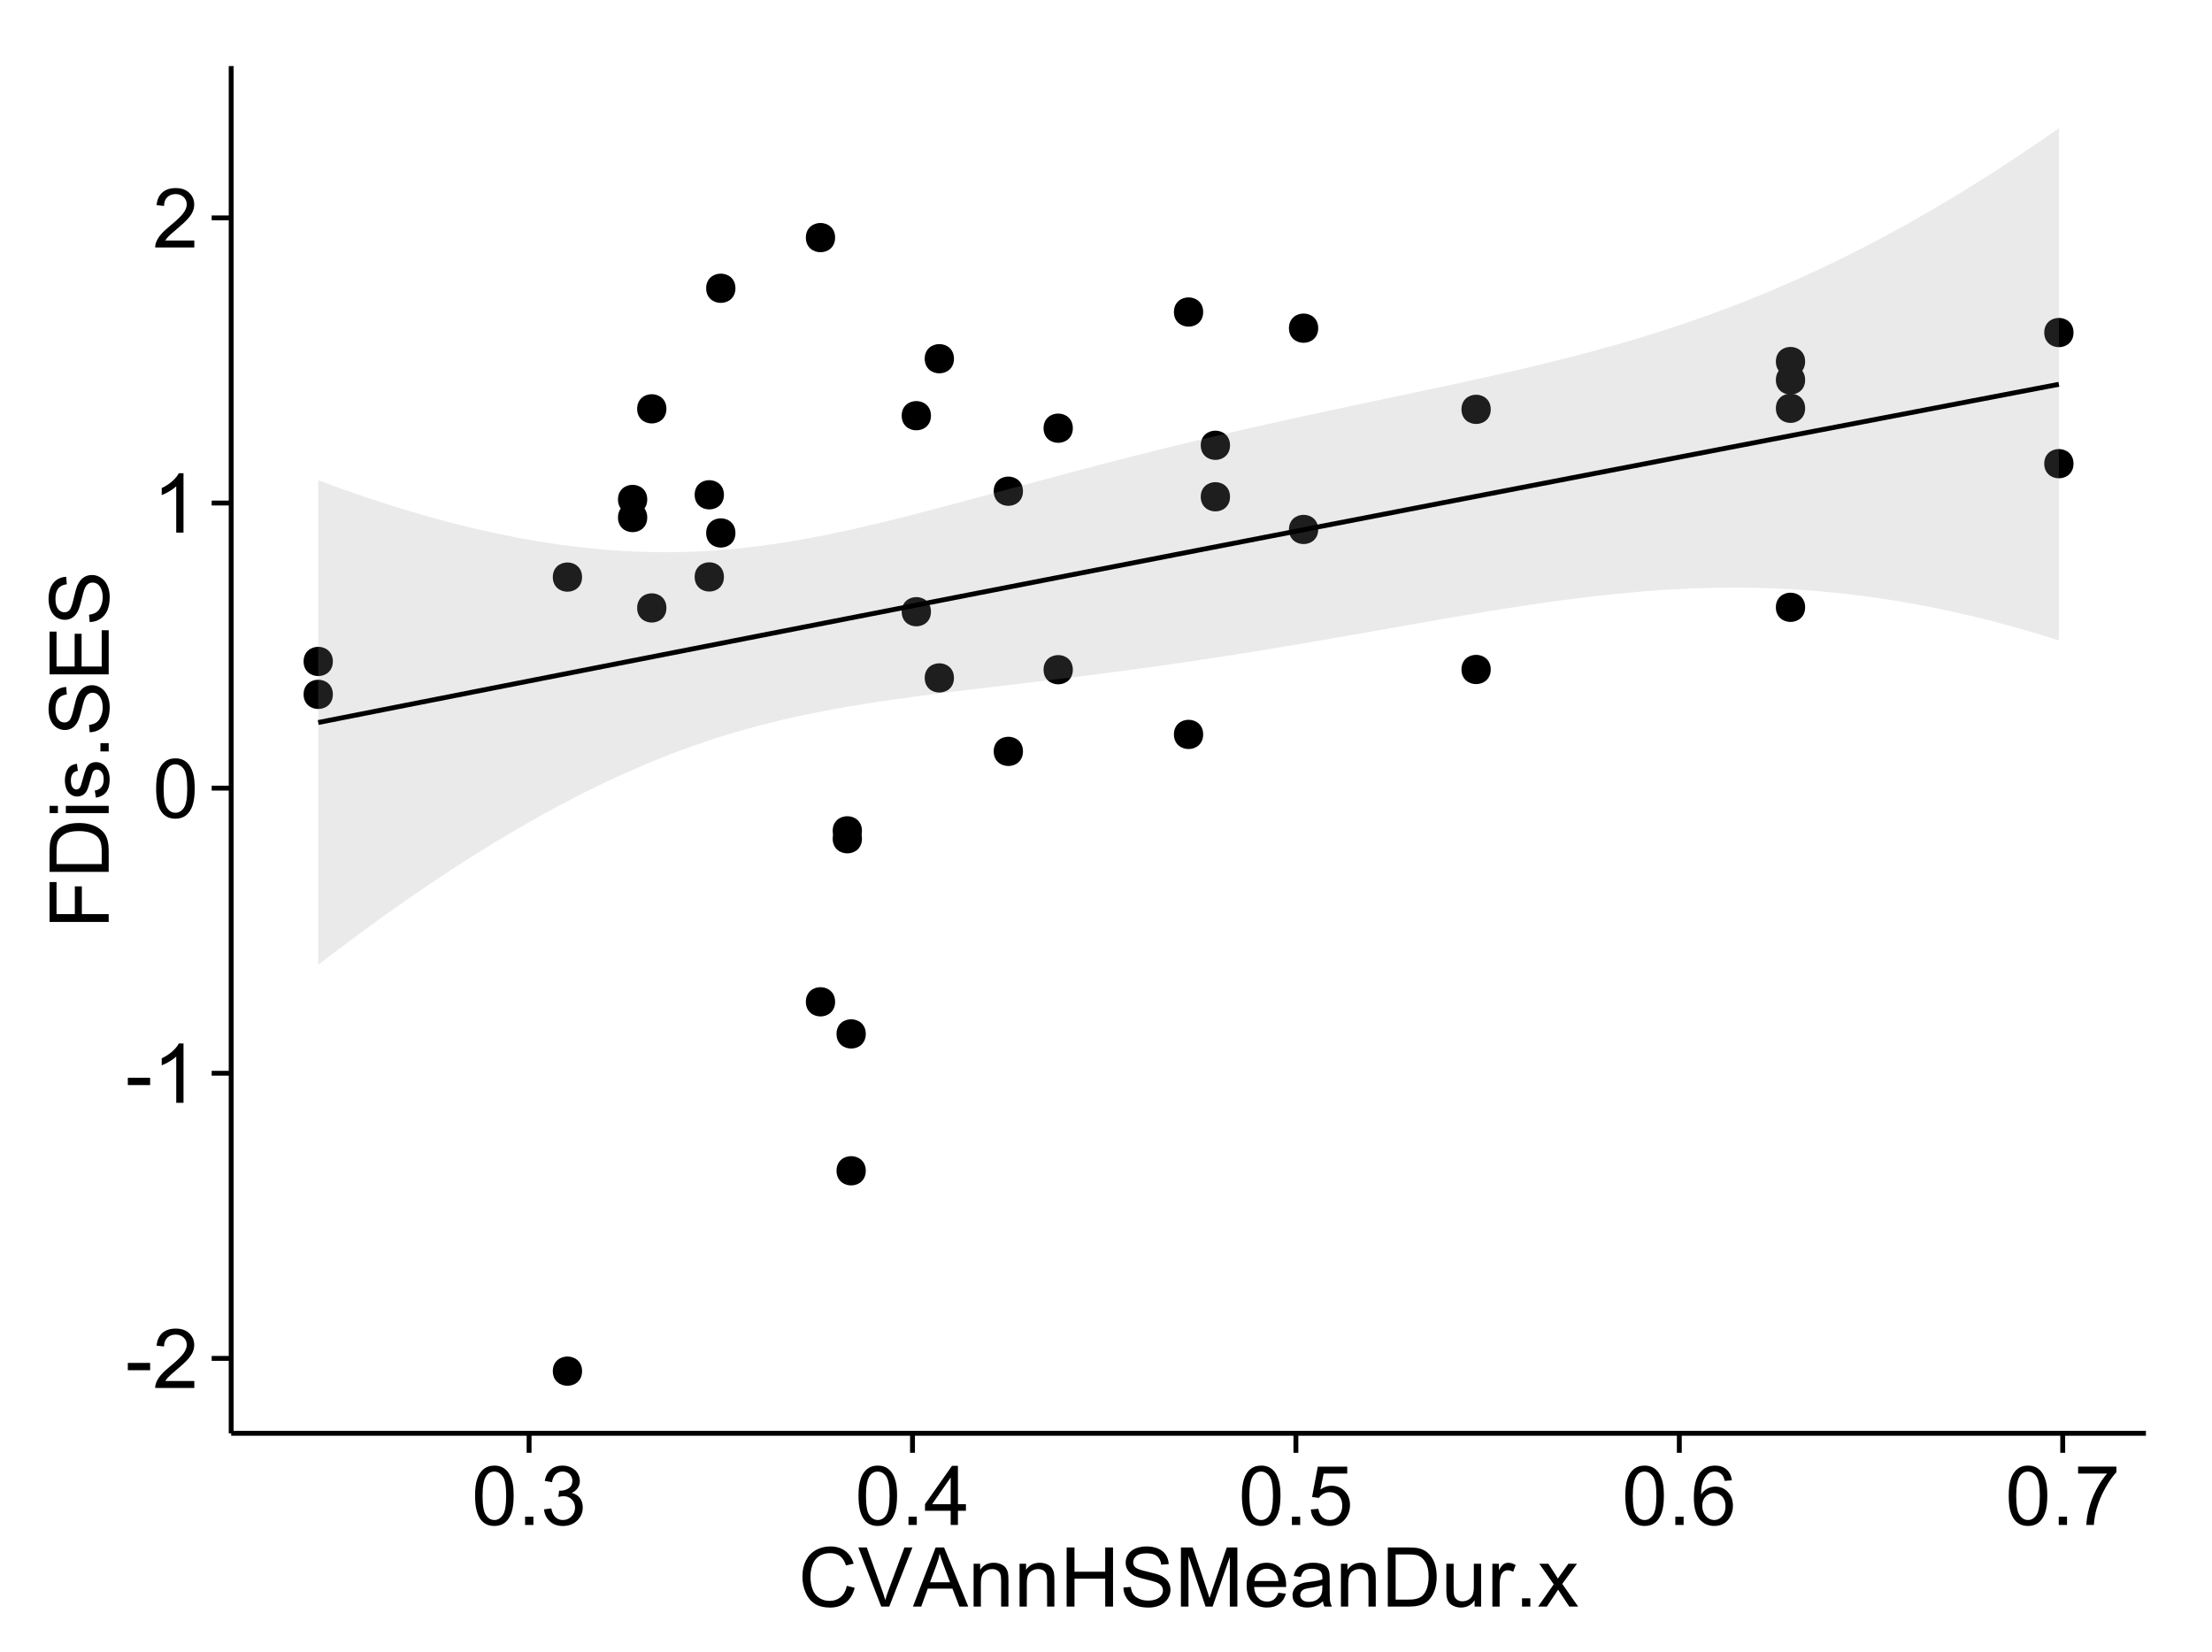 <?xml version="1.0" encoding="UTF-8"?>
<svg xmlns="http://www.w3.org/2000/svg" xmlns:xlink="http://www.w3.org/1999/xlink" width="482pt" height="360pt" viewBox="0 0 482 360" version="1.1">
<defs>
<g>
<symbol overflow="visible" id="glyph0-0">
<path style="stroke:none;" d="M 0.57 -3.867 L 0.57 -5.457 L 5.43 -5.457 L 5.43 -3.867 Z M 0.57 -3.867 "/>
</symbol>
<symbol overflow="visible" id="glyph0-1">
<path style="stroke:none;" d="M 9.062 -1.52 L 9.062 0 L 0.547 0 C 0.531 -0.379 0.594 -0.742 0.73 -1.098 C 0.945 -1.676 1.293 -2.25 1.77 -2.812 C 2.246 -3.375 2.934 -4.023 3.84 -4.766 C 5.238 -5.906 6.188 -6.816 6.68 -7.492 C 7.172 -8.16 7.418 -8.793 7.418 -9.395 C 7.418 -10.02 7.191 -10.551 6.746 -10.98 C 6.293 -11.41 5.711 -11.625 4.992 -11.629 C 4.23 -11.625 3.621 -11.395 3.164 -10.941 C 2.703 -10.48 2.469 -9.848 2.469 -9.043 L 0.844 -9.211 C 0.953 -10.422 1.371 -11.344 2.102 -11.984 C 2.824 -12.617 3.801 -12.938 5.027 -12.938 C 6.262 -12.938 7.238 -12.594 7.961 -11.91 C 8.68 -11.223 9.039 -10.371 9.043 -9.359 C 9.039 -8.84 8.934 -8.336 8.727 -7.84 C 8.512 -7.34 8.164 -6.812 7.676 -6.266 C 7.188 -5.711 6.375 -4.957 5.238 -4 C 4.285 -3.199 3.676 -2.66 3.41 -2.379 C 3.141 -2.094 2.918 -1.805 2.742 -1.52 Z M 9.062 -1.52 "/>
</symbol>
<symbol overflow="visible" id="glyph0-2">
<path style="stroke:none;" d="M 6.707 0 L 5.125 0 L 5.125 -10.082 C 4.742 -9.715 4.242 -9.352 3.625 -8.988 C 3.004 -8.625 2.449 -8.352 1.961 -8.172 L 1.961 -9.703 C 2.844 -10.117 3.617 -10.621 4.281 -11.215 C 4.941 -11.805 5.41 -12.379 5.688 -12.938 L 6.707 -12.938 Z M 6.707 0 "/>
</symbol>
<symbol overflow="visible" id="glyph0-3">
<path style="stroke:none;" d="M 0.746 -6.355 C 0.742 -7.875 0.898 -9.102 1.215 -10.031 C 1.527 -10.961 1.996 -11.676 2.613 -12.18 C 3.23 -12.684 4.008 -12.938 4.949 -12.938 C 5.637 -12.938 6.242 -12.797 6.766 -12.52 C 7.285 -12.238 7.715 -11.836 8.059 -11.316 C 8.395 -10.789 8.664 -10.152 8.859 -9.398 C 9.051 -8.645 9.145 -7.629 9.148 -6.355 C 9.145 -4.84 8.992 -3.617 8.684 -2.691 C 8.371 -1.762 7.906 -1.047 7.289 -0.539 C 6.672 -0.035 5.891 0.215 4.949 0.219 C 3.703 0.215 2.727 -0.227 2.023 -1.117 C 1.168 -2.188 0.742 -3.934 0.746 -6.355 Z M 2.375 -6.355 C 2.371 -4.234 2.621 -2.824 3.117 -2.129 C 3.609 -1.426 4.219 -1.078 4.949 -1.082 C 5.672 -1.078 6.281 -1.43 6.781 -2.137 C 7.273 -2.836 7.523 -4.242 7.523 -6.355 C 7.523 -8.473 7.273 -9.883 6.781 -10.582 C 6.281 -11.277 5.664 -11.625 4.93 -11.629 C 4.199 -11.625 3.621 -11.316 3.191 -10.703 C 2.645 -9.918 2.371 -8.469 2.375 -6.355 Z M 2.375 -6.355 "/>
</symbol>
<symbol overflow="visible" id="glyph0-4">
<path style="stroke:none;" d="M 1.633 0 L 1.633 -1.801 L 3.438 -1.801 L 3.438 0 Z M 1.633 0 "/>
</symbol>
<symbol overflow="visible" id="glyph0-5">
<path style="stroke:none;" d="M 0.758 -3.402 L 2.336 -3.613 C 2.516 -2.711 2.824 -2.062 3.266 -1.672 C 3.699 -1.273 4.23 -1.078 4.859 -1.082 C 5.602 -1.078 6.23 -1.336 6.746 -1.855 C 7.254 -2.367 7.512 -3.004 7.516 -3.77 C 7.512 -4.492 7.273 -5.094 6.801 -5.566 C 6.324 -6.035 5.723 -6.27 4.992 -6.273 C 4.691 -6.27 4.316 -6.211 3.875 -6.102 L 4.051 -7.488 C 4.152 -7.473 4.238 -7.465 4.305 -7.469 C 4.977 -7.465 5.582 -7.641 6.125 -7.996 C 6.66 -8.344 6.93 -8.887 6.934 -9.625 C 6.93 -10.199 6.734 -10.68 6.344 -11.062 C 5.949 -11.445 5.441 -11.637 4.824 -11.637 C 4.207 -11.637 3.695 -11.441 3.285 -11.055 C 2.875 -10.668 2.613 -10.09 2.496 -9.316 L 0.914 -9.598 C 1.105 -10.656 1.543 -11.477 2.23 -12.062 C 2.914 -12.645 3.766 -12.938 4.789 -12.938 C 5.488 -12.938 6.137 -12.785 6.73 -12.484 C 7.32 -12.18 7.773 -11.77 8.09 -11.25 C 8.402 -10.727 8.559 -10.172 8.562 -9.59 C 8.559 -9.031 8.41 -8.523 8.113 -8.066 C 7.812 -7.609 7.371 -7.246 6.785 -6.977 C 7.547 -6.801 8.137 -6.438 8.562 -5.883 C 8.98 -5.328 9.191 -4.633 9.195 -3.805 C 9.191 -2.676 8.781 -1.723 7.965 -0.945 C 7.141 -0.164 6.105 0.223 4.852 0.227 C 3.719 0.223 2.777 -0.109 2.035 -0.781 C 1.285 -1.453 0.859 -2.328 0.758 -3.402 Z M 0.758 -3.402 "/>
</symbol>
<symbol overflow="visible" id="glyph0-6">
<path style="stroke:none;" d="M 5.82 0 L 5.82 -3.086 L 0.227 -3.086 L 0.227 -4.535 L 6.109 -12.883 L 7.398 -12.883 L 7.398 -4.535 L 9.141 -4.535 L 9.141 -3.086 L 7.398 -3.086 L 7.398 0 Z M 5.82 -4.535 L 5.82 -10.344 L 1.785 -4.535 Z M 5.82 -4.535 "/>
</symbol>
<symbol overflow="visible" id="glyph0-7">
<path style="stroke:none;" d="M 0.746 -3.375 L 2.406 -3.516 C 2.527 -2.707 2.812 -2.098 3.266 -1.691 C 3.711 -1.281 4.254 -1.078 4.887 -1.082 C 5.648 -1.078 6.293 -1.363 6.82 -1.941 C 7.344 -2.512 7.605 -3.273 7.609 -4.227 C 7.605 -5.125 7.352 -5.84 6.848 -6.363 C 6.34 -6.883 5.676 -7.141 4.859 -7.145 C 4.344 -7.141 3.887 -7.027 3.48 -6.797 C 3.07 -6.566 2.746 -6.266 2.516 -5.898 L 1.027 -6.09 L 2.277 -12.711 L 8.684 -12.711 L 8.684 -11.195 L 3.543 -11.195 L 2.848 -7.734 C 3.621 -8.273 4.43 -8.543 5.281 -8.543 C 6.402 -8.543 7.352 -8.152 8.129 -7.371 C 8.898 -6.59 9.285 -5.586 9.289 -4.367 C 9.285 -3.195 8.945 -2.188 8.27 -1.344 C 7.441 -0.301 6.316 0.215 4.887 0.219 C 3.715 0.215 2.758 -0.109 2.016 -0.766 C 1.273 -1.418 0.848 -2.289 0.746 -3.375 Z M 0.746 -3.375 "/>
</symbol>
<symbol overflow="visible" id="glyph0-8">
<path style="stroke:none;" d="M 8.957 -9.73 L 7.383 -9.605 C 7.242 -10.223 7.043 -10.676 6.785 -10.961 C 6.355 -11.41 5.828 -11.637 5.203 -11.637 C 4.695 -11.637 4.25 -11.496 3.875 -11.215 C 3.375 -10.852 2.984 -10.32 2.695 -9.625 C 2.406 -8.926 2.258 -7.934 2.25 -6.645 C 2.629 -7.223 3.094 -7.652 3.645 -7.938 C 4.195 -8.215 4.773 -8.355 5.379 -8.359 C 6.434 -8.355 7.328 -7.969 8.07 -7.195 C 8.809 -6.418 9.18 -5.414 9.184 -4.184 C 9.18 -3.371 9.008 -2.617 8.66 -1.926 C 8.312 -1.23 7.832 -0.699 7.227 -0.332 C 6.613 0.035 5.922 0.215 5.148 0.219 C 3.828 0.215 2.754 -0.266 1.922 -1.234 C 1.09 -2.199 0.672 -3.797 0.676 -6.031 C 0.672 -8.516 1.133 -10.328 2.055 -11.461 C 2.855 -12.445 3.938 -12.938 5.301 -12.938 C 6.312 -12.938 7.141 -12.652 7.789 -12.086 C 8.434 -11.516 8.824 -10.73 8.957 -9.73 Z M 2.496 -4.176 C 2.496 -3.629 2.609 -3.105 2.844 -2.609 C 3.07 -2.109 3.395 -1.73 3.812 -1.473 C 4.227 -1.207 4.664 -1.078 5.125 -1.082 C 5.789 -1.078 6.363 -1.348 6.844 -1.891 C 7.324 -2.426 7.562 -3.156 7.566 -4.086 C 7.562 -4.973 7.328 -5.676 6.855 -6.191 C 6.379 -6.703 5.781 -6.961 5.062 -6.961 C 4.348 -6.961 3.738 -6.703 3.242 -6.191 C 2.742 -5.676 2.496 -5.004 2.496 -4.176 Z M 2.496 -4.176 "/>
</symbol>
<symbol overflow="visible" id="glyph0-9">
<path style="stroke:none;" d="M 0.852 -11.195 L 0.852 -12.719 L 9.195 -12.719 L 9.195 -11.488 C 8.367 -10.613 7.555 -9.453 6.754 -8.008 C 5.945 -6.559 5.324 -5.07 4.887 -3.543 C 4.57 -2.461 4.367 -1.281 4.281 0 L 2.656 0 C 2.668 -1.012 2.867 -2.234 3.25 -3.672 C 3.629 -5.105 4.176 -6.492 4.891 -7.828 C 5.602 -9.16 6.359 -10.281 7.164 -11.195 Z M 0.852 -11.195 "/>
</symbol>
<symbol overflow="visible" id="glyph0-10">
<path style="stroke:none;" d="M 10.582 -4.516 L 12.289 -4.086 C 11.926 -2.68 11.281 -1.613 10.355 -0.883 C 9.426 -0.148 8.293 0.215 6.953 0.219 C 5.559 0.215 4.43 -0.062 3.562 -0.629 C 2.691 -1.191 2.027 -2.012 1.578 -3.086 C 1.121 -4.156 0.895 -5.309 0.898 -6.539 C 0.895 -7.879 1.152 -9.047 1.664 -10.047 C 2.176 -11.043 2.902 -11.801 3.852 -12.324 C 4.797 -12.84 5.84 -13.102 6.977 -13.105 C 8.266 -13.102 9.352 -12.773 10.23 -12.121 C 11.105 -11.461 11.715 -10.539 12.066 -9.352 L 10.391 -8.957 C 10.086 -9.891 9.652 -10.574 9.086 -11.004 C 8.516 -11.43 7.801 -11.641 6.945 -11.645 C 5.949 -11.641 5.121 -11.406 4.457 -10.934 C 3.789 -10.457 3.324 -9.816 3.059 -9.02 C 2.789 -8.215 2.652 -7.391 2.656 -6.547 C 2.652 -5.449 2.812 -4.496 3.133 -3.68 C 3.449 -2.859 3.945 -2.246 4.621 -1.844 C 5.293 -1.438 6.023 -1.234 6.812 -1.238 C 7.762 -1.234 8.57 -1.512 9.234 -2.062 C 9.898 -2.613 10.348 -3.43 10.582 -4.516 Z M 10.582 -4.516 "/>
</symbol>
<symbol overflow="visible" id="glyph0-11">
<path style="stroke:none;" d="M 5.07 0 L 0.078 -12.883 L 1.926 -12.883 L 5.273 -3.523 C 5.543 -2.77 5.766 -2.066 5.949 -1.414 C 6.145 -2.113 6.379 -2.816 6.645 -3.523 L 10.125 -12.883 L 11.867 -12.883 L 6.82 0 Z M 5.07 0 "/>
</symbol>
<symbol overflow="visible" id="glyph0-12">
<path style="stroke:none;" d="M -0.027 0 L 4.922 -12.883 L 6.758 -12.883 L 12.031 0 L 10.09 0 L 8.586 -3.902 L 3.199 -3.902 L 1.785 0 Z M 3.691 -5.289 L 8.059 -5.289 L 6.715 -8.859 C 6.305 -9.941 6 -10.832 5.801 -11.531 C 5.637 -10.703 5.402 -9.883 5.105 -9.07 Z M 3.691 -5.289 "/>
</symbol>
<symbol overflow="visible" id="glyph0-13">
<path style="stroke:none;" d="M 1.188 0 L 1.188 -9.336 L 2.609 -9.336 L 2.609 -8.008 C 3.293 -9.031 4.285 -9.543 5.582 -9.547 C 6.141 -9.543 6.656 -9.441 7.133 -9.242 C 7.602 -9.035 7.957 -8.77 8.191 -8.445 C 8.426 -8.113 8.59 -7.727 8.684 -7.277 C 8.742 -6.98 8.77 -6.465 8.773 -5.738 L 8.773 0 L 7.188 0 L 7.188 -5.68 C 7.184 -6.32 7.121 -6.801 7.004 -7.121 C 6.879 -7.438 6.66 -7.695 6.348 -7.887 C 6.031 -8.074 5.664 -8.168 5.246 -8.172 C 4.566 -8.168 3.984 -7.953 3.5 -7.531 C 3.008 -7.102 2.766 -6.293 2.77 -5.098 L 2.77 0 Z M 1.188 0 "/>
</symbol>
<symbol overflow="visible" id="glyph0-14">
<path style="stroke:none;" d="M 1.441 0 L 1.441 -12.883 L 3.148 -12.883 L 3.148 -7.594 L 9.844 -7.594 L 9.844 -12.883 L 11.547 -12.883 L 11.547 0 L 9.844 0 L 9.844 -6.074 L 3.148 -6.074 L 3.148 0 Z M 1.441 0 "/>
</symbol>
<symbol overflow="visible" id="glyph0-15">
<path style="stroke:none;" d="M 0.809 -4.141 L 2.418 -4.281 C 2.492 -3.633 2.668 -3.102 2.949 -2.691 C 3.223 -2.277 3.656 -1.945 4.246 -1.691 C 4.828 -1.434 5.488 -1.305 6.223 -1.309 C 6.871 -1.305 7.445 -1.402 7.945 -1.598 C 8.441 -1.789 8.809 -2.055 9.055 -2.395 C 9.297 -2.727 9.422 -3.094 9.422 -3.5 C 9.422 -3.898 9.305 -4.25 9.07 -4.555 C 8.836 -4.852 8.449 -5.105 7.91 -5.316 C 7.562 -5.449 6.797 -5.66 5.613 -5.945 C 4.43 -6.227 3.602 -6.496 3.129 -6.75 C 2.512 -7.07 2.051 -7.469 1.754 -7.949 C 1.449 -8.422 1.301 -8.957 1.301 -9.555 C 1.301 -10.203 1.484 -10.812 1.852 -11.379 C 2.219 -11.941 2.758 -12.367 3.469 -12.664 C 4.18 -12.953 4.969 -13.102 5.836 -13.105 C 6.789 -13.102 7.629 -12.945 8.363 -12.641 C 9.09 -12.328 9.652 -11.879 10.043 -11.285 C 10.434 -10.688 10.645 -10.008 10.68 -9.254 L 9.043 -9.133 C 8.953 -9.941 8.656 -10.555 8.152 -10.977 C 7.641 -11.391 6.895 -11.602 5.906 -11.602 C 4.875 -11.602 4.121 -11.41 3.652 -11.035 C 3.176 -10.652 2.941 -10.199 2.945 -9.668 C 2.941 -9.203 3.109 -8.82 3.445 -8.523 C 3.773 -8.223 4.629 -7.918 6.016 -7.605 C 7.398 -7.293 8.348 -7.02 8.867 -6.785 C 9.613 -6.438 10.168 -5.996 10.527 -5.469 C 10.883 -4.938 11.062 -4.328 11.066 -3.641 C 11.062 -2.949 10.867 -2.305 10.477 -1.699 C 10.082 -1.09 9.516 -0.617 8.781 -0.285 C 8.043 0.051 7.215 0.215 6.301 0.219 C 5.133 0.215 4.156 0.051 3.371 -0.289 C 2.578 -0.625 1.961 -1.137 1.516 -1.824 C 1.066 -2.504 0.832 -3.277 0.809 -4.141 Z M 0.809 -4.141 "/>
</symbol>
<symbol overflow="visible" id="glyph0-16">
<path style="stroke:none;" d="M 1.336 0 L 1.336 -12.883 L 3.902 -12.883 L 6.953 -3.762 C 7.23 -2.91 7.434 -2.273 7.566 -1.855 C 7.711 -2.32 7.941 -3.008 8.254 -3.922 L 11.336 -12.883 L 13.633 -12.883 L 13.633 0 L 11.988 0 L 11.988 -10.785 L 8.242 0 L 6.707 0 L 2.98 -10.969 L 2.98 0 Z M 1.336 0 "/>
</symbol>
<symbol overflow="visible" id="glyph0-17">
<path style="stroke:none;" d="M 7.578 -3.008 L 9.211 -2.805 C 8.953 -1.848 8.473 -1.105 7.777 -0.578 C 7.078 -0.051 6.188 0.211 5.105 0.211 C 3.738 0.211 2.656 -0.207 1.859 -1.051 C 1.055 -1.887 0.656 -3.066 0.66 -4.586 C 0.656 -6.156 1.059 -7.375 1.871 -8.246 C 2.676 -9.109 3.727 -9.543 5.02 -9.547 C 6.266 -9.543 7.285 -9.117 8.078 -8.27 C 8.867 -7.418 9.262 -6.223 9.266 -4.684 C 9.262 -4.586 9.258 -4.445 9.254 -4.262 L 2.293 -4.262 C 2.348 -3.234 2.641 -2.449 3.164 -1.906 C 3.684 -1.359 4.332 -1.09 5.117 -1.09 C 5.691 -1.09 6.188 -1.242 6.598 -1.547 C 7.008 -1.852 7.332 -2.336 7.578 -3.008 Z M 2.383 -5.562 L 7.594 -5.562 C 7.523 -6.344 7.324 -6.934 6.996 -7.328 C 6.492 -7.934 5.836 -8.238 5.035 -8.242 C 4.305 -8.238 3.695 -7.996 3.203 -7.512 C 2.707 -7.027 2.434 -6.375 2.383 -5.562 Z M 2.383 -5.562 "/>
</symbol>
<symbol overflow="visible" id="glyph0-18">
<path style="stroke:none;" d="M 7.277 -1.152 C 6.691 -0.652 6.125 -0.301 5.586 -0.098 C 5.039 0.109 4.457 0.211 3.84 0.211 C 2.812 0.211 2.027 -0.039 1.477 -0.539 C 0.922 -1.039 0.645 -1.68 0.648 -2.461 C 0.645 -2.918 0.75 -3.336 0.961 -3.715 C 1.168 -4.09 1.438 -4.391 1.777 -4.621 C 2.113 -4.848 2.496 -5.02 2.918 -5.141 C 3.227 -5.219 3.695 -5.301 4.324 -5.379 C 5.602 -5.531 6.539 -5.711 7.145 -5.922 C 7.148 -6.137 7.152 -6.273 7.156 -6.336 C 7.152 -6.977 7.004 -7.434 6.707 -7.699 C 6.301 -8.055 5.699 -8.23 4.906 -8.234 C 4.156 -8.23 3.609 -8.102 3.258 -7.844 C 2.902 -7.582 2.637 -7.121 2.469 -6.461 L 0.922 -6.672 C 1.059 -7.332 1.293 -7.867 1.617 -8.273 C 1.938 -8.68 2.402 -8.992 3.016 -9.215 C 3.621 -9.434 4.328 -9.543 5.133 -9.547 C 5.93 -9.543 6.574 -9.449 7.074 -9.266 C 7.566 -9.074 7.934 -8.84 8.172 -8.555 C 8.402 -8.27 8.566 -7.91 8.664 -7.48 C 8.715 -7.207 8.742 -6.719 8.746 -6.02 L 8.746 -3.91 C 8.742 -2.434 8.773 -1.504 8.844 -1.117 C 8.906 -0.727 9.043 -0.355 9.246 0 L 7.594 0 C 7.43 -0.328 7.324 -0.711 7.277 -1.152 Z M 7.145 -4.684 C 6.566 -4.445 5.707 -4.246 4.562 -4.086 C 3.91 -3.988 3.449 -3.883 3.18 -3.77 C 2.91 -3.648 2.703 -3.477 2.555 -3.254 C 2.406 -3.027 2.332 -2.777 2.336 -2.504 C 2.332 -2.078 2.492 -1.727 2.816 -1.449 C 3.133 -1.164 3.602 -1.023 4.219 -1.027 C 4.828 -1.023 5.367 -1.156 5.844 -1.426 C 6.312 -1.691 6.664 -2.059 6.891 -2.523 C 7.059 -2.879 7.141 -3.406 7.145 -4.105 Z M 7.145 -4.684 "/>
</symbol>
<symbol overflow="visible" id="glyph0-19">
<path style="stroke:none;" d="M 1.391 0 L 1.391 -12.883 L 5.828 -12.883 C 6.824 -12.879 7.59 -12.816 8.121 -12.699 C 8.855 -12.527 9.484 -12.223 10.012 -11.777 C 10.688 -11.199 11.195 -10.465 11.535 -9.574 C 11.867 -8.68 12.035 -7.656 12.039 -6.512 C 12.035 -5.531 11.922 -4.664 11.695 -3.91 C 11.469 -3.152 11.176 -2.527 10.816 -2.035 C 10.457 -1.535 10.066 -1.145 9.645 -0.863 C 9.219 -0.574 8.703 -0.359 8.105 -0.219 C 7.504 -0.07 6.816 0 6.039 0 Z M 3.094 -1.52 L 5.844 -1.52 C 6.688 -1.516 7.355 -1.598 7.844 -1.758 C 8.324 -1.914 8.711 -2.137 9 -2.426 C 9.402 -2.828 9.715 -3.371 9.941 -4.055 C 10.164 -4.734 10.277 -5.562 10.281 -6.539 C 10.277 -7.887 10.055 -8.922 9.617 -9.645 C 9.172 -10.367 8.637 -10.852 8.008 -11.102 C 7.547 -11.273 6.812 -11.359 5.801 -11.363 L 3.094 -11.363 Z M 3.094 -1.52 "/>
</symbol>
<symbol overflow="visible" id="glyph0-20">
<path style="stroke:none;" d="M 7.305 0 L 7.305 -1.371 C 6.574 -0.316 5.586 0.211 4.344 0.211 C 3.789 0.211 3.273 0.105 2.797 -0.105 C 2.316 -0.316 1.965 -0.578 1.734 -0.898 C 1.504 -1.215 1.34 -1.609 1.25 -2.074 C 1.18 -2.383 1.148 -2.875 1.152 -3.551 L 1.152 -9.336 L 2.734 -9.336 L 2.734 -4.156 C 2.73 -3.328 2.762 -2.773 2.828 -2.488 C 2.926 -2.07 3.137 -1.742 3.461 -1.508 C 3.781 -1.266 4.18 -1.148 4.656 -1.152 C 5.129 -1.148 5.574 -1.27 5.992 -1.516 C 6.406 -1.758 6.699 -2.09 6.875 -2.508 C 7.047 -2.926 7.137 -3.531 7.137 -4.332 L 7.137 -9.336 L 8.719 -9.336 L 8.719 0 Z M 7.305 0 "/>
</symbol>
<symbol overflow="visible" id="glyph0-21">
<path style="stroke:none;" d="M 1.168 0 L 1.168 -9.336 L 2.594 -9.336 L 2.594 -7.918 C 2.953 -8.578 3.289 -9.016 3.598 -9.23 C 3.906 -9.438 4.242 -9.543 4.613 -9.547 C 5.145 -9.543 5.688 -9.375 6.242 -9.035 L 5.695 -7.566 C 5.309 -7.793 4.922 -7.91 4.535 -7.91 C 4.188 -7.91 3.875 -7.805 3.602 -7.598 C 3.324 -7.387 3.129 -7.098 3.016 -6.734 C 2.836 -6.168 2.746 -5.555 2.75 -4.887 L 2.75 0 Z M 1.168 0 "/>
</symbol>
<symbol overflow="visible" id="glyph0-22">
<path style="stroke:none;" d="M 0.133 0 L 3.543 -4.852 L 0.387 -9.336 L 2.363 -9.336 L 3.797 -7.145 C 4.066 -6.727 4.281 -6.379 4.445 -6.102 C 4.703 -6.484 4.941 -6.828 5.16 -7.129 L 6.734 -9.336 L 8.621 -9.336 L 5.398 -4.938 L 8.867 0 L 6.926 0 L 5.008 -2.898 L 4.5 -3.684 L 2.047 0 Z M 0.133 0 "/>
</symbol>
<symbol overflow="visible" id="glyph1-0">
<path style="stroke:none;" d="M 0 -1.477 L -12.883 -1.477 L -12.883 -10.168 L -11.363 -10.168 L -11.363 -3.184 L -7.375 -3.184 L -7.375 -9.227 L -5.852 -9.227 L -5.852 -3.184 L 0 -3.18 Z M 0 -1.477 "/>
</symbol>
<symbol overflow="visible" id="glyph1-1">
<path style="stroke:none;" d="M 0 -1.391 L -12.883 -1.391 L -12.883 -5.828 C -12.879 -6.828 -12.816 -7.594 -12.699 -8.121 C -12.527 -8.855 -12.223 -9.484 -11.777 -10.012 C -11.199 -10.688 -10.465 -11.195 -9.574 -11.535 C -8.68 -11.867 -7.656 -12.035 -6.512 -12.039 C -5.527 -12.035 -4.66 -11.922 -3.91 -11.695 C -3.152 -11.469 -2.527 -11.176 -2.035 -10.816 C -1.535 -10.457 -1.145 -10.066 -0.863 -9.645 C -0.574 -9.219 -0.359 -8.703 -0.219 -8.105 C -0.07 -7.504 0 -6.816 0 -6.039 Z M -1.52 -3.094 L -1.52 -5.844 C -1.516 -6.688 -1.598 -7.355 -1.758 -7.844 C -1.914 -8.324 -2.137 -8.711 -2.426 -9 C -2.828 -9.402 -3.371 -9.715 -4.055 -9.941 C -4.734 -10.164 -5.562 -10.277 -6.539 -10.281 C -7.887 -10.277 -8.922 -10.055 -9.645 -9.617 C -10.367 -9.172 -10.852 -8.637 -11.102 -8.008 C -11.273 -7.547 -11.359 -6.812 -11.363 -5.801 L -11.363 -3.094 Z M -1.52 -3.094 "/>
</symbol>
<symbol overflow="visible" id="glyph1-2">
<path style="stroke:none;" d="M -11.066 -1.195 L -12.883 -1.195 L -12.883 -2.777 L -11.066 -2.777 Z M 0 -1.195 L -9.336 -1.195 L -9.336 -2.777 L 0 -2.777 Z M 0 -1.195 "/>
</symbol>
<symbol overflow="visible" id="glyph1-3">
<path style="stroke:none;" d="M -2.785 -0.555 L -3.031 -2.117 C -2.402 -2.203 -1.922 -2.449 -1.59 -2.852 C -1.254 -3.25 -1.09 -3.812 -1.09 -4.535 C -1.09 -5.262 -1.234 -5.801 -1.531 -6.152 C -1.824 -6.504 -2.172 -6.68 -2.574 -6.68 C -2.926 -6.68 -3.207 -6.523 -3.418 -6.215 C -3.555 -5.996 -3.734 -5.457 -3.953 -4.598 C -4.246 -3.434 -4.5 -2.629 -4.715 -2.184 C -4.926 -1.734 -5.223 -1.395 -5.602 -1.164 C -5.98 -0.93 -6.398 -0.812 -6.855 -0.816 C -7.27 -0.812 -7.652 -0.91 -8.012 -1.102 C -8.363 -1.293 -8.66 -1.551 -8.895 -1.883 C -9.074 -2.125 -9.227 -2.461 -9.355 -2.887 C -9.48 -3.309 -9.543 -3.766 -9.547 -4.254 C -9.543 -4.984 -9.438 -5.625 -9.23 -6.184 C -9.016 -6.734 -8.73 -7.145 -8.371 -7.41 C -8.008 -7.672 -7.527 -7.852 -6.926 -7.953 L -6.715 -6.406 C -7.195 -6.332 -7.57 -6.129 -7.84 -5.797 C -8.105 -5.457 -8.238 -4.98 -8.242 -4.367 C -8.238 -3.637 -8.117 -3.121 -7.883 -2.812 C -7.641 -2.5 -7.359 -2.344 -7.039 -2.348 C -6.832 -2.344 -6.648 -2.406 -6.484 -2.539 C -6.312 -2.664 -6.172 -2.867 -6.062 -3.148 C -6.004 -3.301 -5.871 -3.766 -5.66 -4.543 C -5.359 -5.66 -5.113 -6.441 -4.926 -6.887 C -4.734 -7.324 -4.457 -7.672 -4.094 -7.926 C -3.73 -8.176 -3.281 -8.301 -2.742 -8.305 C -2.211 -8.301 -1.711 -8.148 -1.25 -7.844 C -0.781 -7.535 -0.422 -7.09 -0.172 -6.512 C 0.086 -5.926 0.211 -5.27 0.211 -4.543 C 0.211 -3.328 -0.039 -2.406 -0.543 -1.77 C -1.047 -1.133 -1.793 -0.727 -2.785 -0.555 Z M -2.785 -0.555 "/>
</symbol>
<symbol overflow="visible" id="glyph1-4">
<path style="stroke:none;" d="M 0 -1.633 L -1.801 -1.633 L -1.801 -3.438 L 0 -3.438 Z M 0 -1.633 "/>
</symbol>
<symbol overflow="visible" id="glyph1-5">
<path style="stroke:none;" d="M -4.141 -0.809 L -4.281 -2.418 C -3.633 -2.492 -3.102 -2.668 -2.691 -2.949 C -2.277 -3.223 -1.945 -3.656 -1.691 -4.246 C -1.434 -4.828 -1.305 -5.488 -1.309 -6.223 C -1.305 -6.871 -1.402 -7.445 -1.598 -7.945 C -1.789 -8.441 -2.055 -8.809 -2.395 -9.055 C -2.727 -9.297 -3.094 -9.422 -3.496 -9.422 C -3.898 -9.422 -4.25 -9.305 -4.555 -9.07 C -4.852 -8.836 -5.105 -8.449 -5.316 -7.91 C -5.449 -7.562 -5.66 -6.797 -5.945 -5.613 C -6.227 -4.43 -6.496 -3.602 -6.75 -3.129 C -7.07 -2.512 -7.469 -2.051 -7.949 -1.754 C -8.422 -1.449 -8.957 -1.301 -9.555 -1.301 C -10.203 -1.301 -10.812 -1.484 -11.379 -1.855 C -11.941 -2.223 -12.367 -2.762 -12.664 -3.473 C -12.953 -4.18 -13.102 -4.969 -13.105 -5.836 C -13.102 -6.789 -12.945 -7.629 -12.641 -8.363 C -12.328 -9.09 -11.879 -9.652 -11.285 -10.043 C -10.688 -10.434 -10.008 -10.645 -9.254 -10.68 L -9.133 -9.043 C -9.941 -8.953 -10.555 -8.656 -10.977 -8.152 C -11.391 -7.641 -11.602 -6.895 -11.602 -5.906 C -11.602 -4.875 -11.41 -4.121 -11.035 -3.652 C -10.652 -3.176 -10.199 -2.941 -9.668 -2.945 C -9.203 -2.941 -8.82 -3.109 -8.523 -3.445 C -8.223 -3.773 -7.918 -4.629 -7.605 -6.016 C -7.293 -7.398 -7.02 -8.348 -6.785 -8.867 C -6.438 -9.613 -5.996 -10.168 -5.469 -10.527 C -4.938 -10.883 -4.328 -11.062 -3.637 -11.066 C -2.949 -11.062 -2.305 -10.867 -1.699 -10.477 C -1.09 -10.082 -0.617 -9.516 -0.285 -8.781 C 0.051 -8.043 0.215 -7.215 0.219 -6.301 C 0.215 -5.133 0.051 -4.156 -0.289 -3.371 C -0.625 -2.578 -1.137 -1.961 -1.824 -1.516 C -2.504 -1.066 -3.277 -0.832 -4.141 -0.809 Z M -4.141 -0.809 "/>
</symbol>
<symbol overflow="visible" id="glyph1-6">
<path style="stroke:none;" d="M 0 -1.422 L -12.883 -1.426 L -12.883 -10.742 L -11.363 -10.742 L -11.363 -3.129 L -7.418 -3.129 L -7.418 -10.258 L -5.906 -10.258 L -5.906 -3.129 L -1.52 -3.129 L -1.52 -11.039 L 0 -11.039 Z M 0 -1.422 "/>
</symbol>
</g>
<clipPath id="clip1">
  <path d="M 50.375 14.398 L 468.598 14.398 L 468.598 313.305 L 50.375 313.305 Z M 50.375 14.398 "/>
</clipPath>
</defs>
<g id="surface4916">
<rect x="0" y="0" width="482" height="360" style="fill:rgb(100%,100%,100%);fill-opacity:1;stroke:none;"/>
<rect x="0" y="0" width="482" height="360" style="fill:rgb(100%,100%,100%);fill-opacity:1;stroke:none;"/>
<path style="fill:none;stroke-width:1.063;stroke-linecap:round;stroke-linejoin:round;stroke:rgb(100%,100%,100%);stroke-opacity:1;stroke-miterlimit:10;" d="M 0 360 L 482 360 L 482 0 L 0 0 Z M 0 360 "/>
<g clip-path="url(#clip1)" clip-rule="nonzero">
<path style=" stroke:none;fill-rule:nonzero;fill:rgb(100%,100%,100%);fill-opacity:1;" d="M 50.375 312.305 L 467.598 312.305 L 467.598 14.398 L 50.375 14.398 Z M 50.375 312.305 "/>
<path style=" stroke:none;fill-rule:nonzero;fill:rgb(0%,0%,0%);fill-opacity:1;" d="M 187.594 225.281 C 187.594 228.117 183.344 228.117 183.344 225.281 C 183.344 222.449 187.594 222.449 187.594 225.281 "/>
<path style=" stroke:none;fill-rule:nonzero;fill:rgb(0%,0%,0%);fill-opacity:1;" d="M 392.281 78.777 C 392.281 81.613 388.027 81.613 388.027 78.777 C 388.027 75.945 392.281 75.945 392.281 78.777 "/>
<path style=" stroke:none;fill-rule:nonzero;fill:rgb(0%,0%,0%);fill-opacity:1;" d="M 206.809 147.711 C 206.809 150.547 202.559 150.547 202.559 147.711 C 202.559 144.879 206.809 144.879 206.809 147.711 "/>
<path style=" stroke:none;fill-rule:nonzero;fill:rgb(0%,0%,0%);fill-opacity:1;" d="M 392.281 82.789 C 392.281 85.621 388.027 85.621 388.027 82.789 C 388.027 79.953 392.281 79.953 392.281 82.789 "/>
<path style=" stroke:none;fill-rule:nonzero;fill:rgb(0%,0%,0%);fill-opacity:1;" d="M 201.797 90.574 C 201.797 93.41 197.547 93.41 197.547 90.574 C 197.547 87.738 201.797 87.738 201.797 90.574 "/>
<path style=" stroke:none;fill-rule:nonzero;fill:rgb(0%,0%,0%);fill-opacity:1;" d="M 450.762 101.031 C 450.762 103.863 446.508 103.863 446.508 101.031 C 446.508 98.195 450.762 98.195 450.762 101.031 "/>
<path style=" stroke:none;fill-rule:nonzero;fill:rgb(0%,0%,0%);fill-opacity:1;" d="M 450.762 72.461 C 450.762 75.297 446.508 75.297 446.508 72.461 C 446.508 69.625 450.762 69.625 450.762 72.461 "/>
<path style=" stroke:none;fill-rule:nonzero;fill:rgb(0%,0%,0%);fill-opacity:1;" d="M 180.91 218.289 C 180.91 221.121 176.66 221.121 176.66 218.289 C 176.66 215.453 180.91 215.453 180.91 218.289 "/>
<path style=" stroke:none;fill-rule:nonzero;fill:rgb(0%,0%,0%);fill-opacity:1;" d="M 180.91 51.773 C 180.91 54.605 176.66 54.605 176.66 51.773 C 176.66 48.938 180.91 48.938 180.91 51.773 "/>
<path style=" stroke:none;fill-rule:nonzero;fill:rgb(0%,0%,0%);fill-opacity:1;" d="M 186.758 182.754 C 186.758 185.59 182.508 185.59 182.508 182.754 C 182.508 179.922 186.758 179.922 186.758 182.754 "/>
<path style=" stroke:none;fill-rule:nonzero;fill:rgb(0%,0%,0%);fill-opacity:1;" d="M 159.188 116.125 C 159.188 118.961 154.938 118.961 154.938 116.125 C 154.938 113.293 159.188 113.293 159.188 116.125 "/>
<path style=" stroke:none;fill-rule:nonzero;fill:rgb(0%,0%,0%);fill-opacity:1;" d="M 159.188 62.812 C 159.188 65.645 154.938 65.645 154.938 62.812 C 154.938 59.977 159.188 59.977 159.188 62.812 "/>
<path style=" stroke:none;fill-rule:nonzero;fill:rgb(0%,0%,0%);fill-opacity:1;" d="M 261.113 67.988 C 261.113 70.82 256.863 70.82 256.863 67.988 C 256.863 65.152 261.113 65.152 261.113 67.988 "/>
<path style=" stroke:none;fill-rule:nonzero;fill:rgb(0%,0%,0%);fill-opacity:1;" d="M 156.684 107.812 C 156.684 110.648 152.43 110.648 152.43 107.812 C 152.43 104.977 156.684 104.977 156.684 107.812 "/>
<path style=" stroke:none;fill-rule:nonzero;fill:rgb(0%,0%,0%);fill-opacity:1;" d="M 156.684 125.711 C 156.684 128.543 152.43 128.543 152.43 125.711 C 152.43 122.875 156.684 122.875 156.684 125.711 "/>
<path style=" stroke:none;fill-rule:nonzero;fill:rgb(0%,0%,0%);fill-opacity:1;" d="M 266.961 97.027 C 266.961 99.859 262.711 99.859 262.711 97.027 C 262.711 94.191 266.961 94.191 266.961 97.027 "/>
<path style=" stroke:none;fill-rule:nonzero;fill:rgb(0%,0%,0%);fill-opacity:1;" d="M 266.961 108.246 C 266.961 111.078 262.711 111.078 262.711 108.246 C 262.711 105.41 266.961 105.41 266.961 108.246 "/>
<path style=" stroke:none;fill-rule:nonzero;fill:rgb(0%,0%,0%);fill-opacity:1;" d="M 201.797 133.285 C 201.797 136.121 197.547 136.121 197.547 133.285 C 197.547 130.453 201.797 130.453 201.797 133.285 "/>
<path style=" stroke:none;fill-rule:nonzero;fill:rgb(0%,0%,0%);fill-opacity:1;" d="M 261.113 160.023 C 261.113 162.855 256.863 162.855 256.863 160.023 C 256.863 157.188 261.113 157.188 261.113 160.023 "/>
<path style=" stroke:none;fill-rule:nonzero;fill:rgb(0%,0%,0%);fill-opacity:1;" d="M 186.758 181.031 C 186.758 183.867 182.508 183.867 182.508 181.031 C 182.508 178.199 186.758 178.199 186.758 181.031 "/>
<path style=" stroke:none;fill-rule:nonzero;fill:rgb(0%,0%,0%);fill-opacity:1;" d="M 206.809 78.16 C 206.809 80.996 202.559 80.996 202.559 78.16 C 202.559 75.328 206.809 75.328 206.809 78.16 "/>
<path style=" stroke:none;fill-rule:nonzero;fill:rgb(0%,0%,0%);fill-opacity:1;" d="M 187.594 255.102 C 187.594 257.938 183.344 257.938 183.344 255.102 C 183.344 252.27 187.594 252.27 187.594 255.102 "/>
<path style=" stroke:none;fill-rule:nonzero;fill:rgb(0%,0%,0%);fill-opacity:1;" d="M 392.281 88.965 C 392.281 91.797 388.027 91.797 388.027 88.965 C 388.027 86.129 392.281 86.129 392.281 88.965 "/>
<path style=" stroke:none;fill-rule:nonzero;fill:rgb(0%,0%,0%);fill-opacity:1;" d="M 392.281 132.328 C 392.281 135.164 388.027 135.164 388.027 132.328 C 388.027 129.496 392.281 129.496 392.281 132.328 "/>
<path style=" stroke:none;fill-rule:nonzero;fill:rgb(0%,0%,0%);fill-opacity:1;" d="M 125.77 298.762 C 125.77 301.598 121.52 301.598 121.52 298.762 C 121.52 295.93 125.77 295.93 125.77 298.762 "/>
<path style=" stroke:none;fill-rule:nonzero;fill:rgb(0%,0%,0%);fill-opacity:1;" d="M 125.77 125.746 C 125.77 128.582 121.52 128.582 121.52 125.746 C 121.52 122.91 125.77 122.91 125.77 125.746 "/>
<path style=" stroke:none;fill-rule:nonzero;fill:rgb(0%,0%,0%);fill-opacity:1;" d="M 323.773 89.195 C 323.773 92.031 319.52 92.031 319.52 89.195 C 319.52 86.359 323.773 86.359 323.773 89.195 "/>
<path style=" stroke:none;fill-rule:nonzero;fill:rgb(0%,0%,0%);fill-opacity:1;" d="M 323.773 145.875 C 323.773 148.707 319.52 148.707 319.52 145.875 C 319.52 143.039 323.773 143.039 323.773 145.875 "/>
<path style=" stroke:none;fill-rule:nonzero;fill:rgb(0%,0%,0%);fill-opacity:1;" d="M 221.848 107.031 C 221.848 109.863 217.598 109.863 217.598 107.031 C 217.598 104.195 221.848 104.195 221.848 107.031 "/>
<path style=" stroke:none;fill-rule:nonzero;fill:rgb(0%,0%,0%);fill-opacity:1;" d="M 221.848 163.719 C 221.848 166.555 217.598 166.555 217.598 163.719 C 217.598 160.883 221.848 160.883 221.848 163.719 "/>
<path style=" stroke:none;fill-rule:nonzero;fill:rgb(0%,0%,0%);fill-opacity:1;" d="M 71.469 151.297 C 71.469 154.133 67.215 154.133 67.215 151.297 C 67.215 148.461 71.469 148.461 71.469 151.297 "/>
<path style=" stroke:none;fill-rule:nonzero;fill:rgb(0%,0%,0%);fill-opacity:1;" d="M 71.469 144.125 C 71.469 146.957 67.215 146.957 67.215 144.125 C 67.215 141.289 71.469 141.289 71.469 144.125 "/>
<path style=" stroke:none;fill-rule:nonzero;fill:rgb(0%,0%,0%);fill-opacity:1;" d="M 232.707 93.301 C 232.707 96.133 228.457 96.133 228.457 93.301 C 228.457 90.465 232.707 90.465 232.707 93.301 "/>
<path style=" stroke:none;fill-rule:nonzero;fill:rgb(0%,0%,0%);fill-opacity:1;" d="M 232.707 145.922 C 232.707 148.754 228.457 148.754 228.457 145.922 C 228.457 143.086 232.707 143.086 232.707 145.922 "/>
<path style=" stroke:none;fill-rule:nonzero;fill:rgb(0%,0%,0%);fill-opacity:1;" d="M 144.152 89.082 C 144.152 91.914 139.898 91.914 139.898 89.082 C 139.898 86.246 144.152 86.246 144.152 89.082 "/>
<path style=" stroke:none;fill-rule:nonzero;fill:rgb(0%,0%,0%);fill-opacity:1;" d="M 144.152 132.465 C 144.152 135.297 139.898 135.297 139.898 132.465 C 139.898 129.629 144.152 129.629 144.152 132.465 "/>
<path style=" stroke:none;fill-rule:nonzero;fill:rgb(0%,0%,0%);fill-opacity:1;" d="M 286.176 71.508 C 286.176 74.34 281.926 74.34 281.926 71.508 C 281.926 68.672 286.176 68.672 286.176 71.508 "/>
<path style=" stroke:none;fill-rule:nonzero;fill:rgb(0%,0%,0%);fill-opacity:1;" d="M 286.176 115.363 C 286.176 118.199 281.926 118.199 281.926 115.363 C 281.926 112.531 286.176 112.531 286.176 115.363 "/>
<path style=" stroke:none;fill-rule:nonzero;fill:rgb(0%,0%,0%);fill-opacity:1;" d="M 139.973 112.766 C 139.973 115.602 135.723 115.602 135.723 112.766 C 135.723 109.93 139.973 109.93 139.973 112.766 "/>
<path style=" stroke:none;fill-rule:nonzero;fill:rgb(0%,0%,0%);fill-opacity:1;" d="M 139.973 108.832 C 139.973 111.664 135.723 111.664 135.723 108.832 C 135.723 105.996 139.973 105.996 139.973 108.832 "/>
<path style=" stroke:none;fill-rule:nonzero;fill:rgb(0%,0%,0%);fill-opacity:1;" d="M 188.656 225.281 C 188.656 229.535 182.281 229.535 182.281 225.281 C 182.281 221.031 188.656 221.031 188.656 225.281 "/>
<path style=" stroke:none;fill-rule:nonzero;fill:rgb(0%,0%,0%);fill-opacity:1;" d="M 393.344 78.777 C 393.344 83.031 386.965 83.031 386.965 78.777 C 386.965 74.527 393.344 74.527 393.344 78.777 "/>
<path style=" stroke:none;fill-rule:nonzero;fill:rgb(0%,0%,0%);fill-opacity:1;" d="M 207.871 147.711 C 207.871 151.965 201.496 151.965 201.496 147.711 C 201.496 143.461 207.871 143.461 207.871 147.711 "/>
<path style=" stroke:none;fill-rule:nonzero;fill:rgb(0%,0%,0%);fill-opacity:1;" d="M 393.344 82.789 C 393.344 87.039 386.965 87.039 386.965 82.789 C 386.965 78.535 393.344 78.535 393.344 82.789 "/>
<path style=" stroke:none;fill-rule:nonzero;fill:rgb(0%,0%,0%);fill-opacity:1;" d="M 202.859 90.574 C 202.859 94.828 196.48 94.828 196.48 90.574 C 196.48 86.324 202.859 86.324 202.859 90.574 "/>
<path style=" stroke:none;fill-rule:nonzero;fill:rgb(0%,0%,0%);fill-opacity:1;" d="M 451.824 101.031 C 451.824 105.281 445.445 105.281 445.445 101.031 C 445.445 96.777 451.824 96.777 451.824 101.031 "/>
<path style=" stroke:none;fill-rule:nonzero;fill:rgb(0%,0%,0%);fill-opacity:1;" d="M 451.824 72.461 C 451.824 76.711 445.445 76.711 445.445 72.461 C 445.445 68.207 451.824 68.207 451.824 72.461 "/>
<path style=" stroke:none;fill-rule:nonzero;fill:rgb(0%,0%,0%);fill-opacity:1;" d="M 181.973 218.289 C 181.973 222.539 175.598 222.539 175.598 218.289 C 175.598 214.035 181.973 214.035 181.973 218.289 "/>
<path style=" stroke:none;fill-rule:nonzero;fill:rgb(0%,0%,0%);fill-opacity:1;" d="M 181.973 51.773 C 181.973 56.023 175.598 56.023 175.598 51.773 C 175.598 47.52 181.973 47.52 181.973 51.773 "/>
<path style=" stroke:none;fill-rule:nonzero;fill:rgb(0%,0%,0%);fill-opacity:1;" d="M 187.82 182.754 C 187.82 187.008 181.445 187.008 181.445 182.754 C 181.445 178.504 187.82 178.504 187.82 182.754 "/>
<path style=" stroke:none;fill-rule:nonzero;fill:rgb(0%,0%,0%);fill-opacity:1;" d="M 160.254 116.125 C 160.254 120.379 153.875 120.379 153.875 116.125 C 153.875 111.875 160.254 111.875 160.254 116.125 "/>
<path style=" stroke:none;fill-rule:nonzero;fill:rgb(0%,0%,0%);fill-opacity:1;" d="M 160.254 62.812 C 160.254 67.062 153.875 67.062 153.875 62.812 C 153.875 58.559 160.254 58.559 160.254 62.812 "/>
<path style=" stroke:none;fill-rule:nonzero;fill:rgb(0%,0%,0%);fill-opacity:1;" d="M 262.176 67.988 C 262.176 72.238 255.801 72.238 255.801 67.988 C 255.801 63.734 262.176 63.734 262.176 67.988 "/>
<path style=" stroke:none;fill-rule:nonzero;fill:rgb(0%,0%,0%);fill-opacity:1;" d="M 157.746 107.812 C 157.746 112.062 151.367 112.062 151.367 107.812 C 151.367 103.559 157.746 103.559 157.746 107.812 "/>
<path style=" stroke:none;fill-rule:nonzero;fill:rgb(0%,0%,0%);fill-opacity:1;" d="M 157.746 125.711 C 157.746 129.961 151.367 129.961 151.367 125.711 C 151.367 121.457 157.746 121.457 157.746 125.711 "/>
<path style=" stroke:none;fill-rule:nonzero;fill:rgb(0%,0%,0%);fill-opacity:1;" d="M 268.023 97.027 C 268.023 101.277 261.648 101.277 261.648 97.027 C 261.648 92.773 268.023 92.773 268.023 97.027 "/>
<path style=" stroke:none;fill-rule:nonzero;fill:rgb(0%,0%,0%);fill-opacity:1;" d="M 268.023 108.246 C 268.023 112.496 261.648 112.496 261.648 108.246 C 261.648 103.992 268.023 103.992 268.023 108.246 "/>
<path style=" stroke:none;fill-rule:nonzero;fill:rgb(0%,0%,0%);fill-opacity:1;" d="M 202.859 133.285 C 202.859 137.539 196.48 137.539 196.48 133.285 C 196.48 129.035 202.859 129.035 202.859 133.285 "/>
<path style=" stroke:none;fill-rule:nonzero;fill:rgb(0%,0%,0%);fill-opacity:1;" d="M 262.176 160.023 C 262.176 164.273 255.801 164.273 255.801 160.023 C 255.801 155.77 262.176 155.77 262.176 160.023 "/>
<path style=" stroke:none;fill-rule:nonzero;fill:rgb(0%,0%,0%);fill-opacity:1;" d="M 187.82 181.031 C 187.82 185.285 181.445 185.285 181.445 181.031 C 181.445 176.781 187.82 176.781 187.82 181.031 "/>
<path style=" stroke:none;fill-rule:nonzero;fill:rgb(0%,0%,0%);fill-opacity:1;" d="M 207.871 78.16 C 207.871 82.414 201.496 82.414 201.496 78.16 C 201.496 73.91 207.871 73.91 207.871 78.16 "/>
<path style=" stroke:none;fill-rule:nonzero;fill:rgb(0%,0%,0%);fill-opacity:1;" d="M 188.656 255.102 C 188.656 259.355 182.281 259.355 182.281 255.102 C 182.281 250.852 188.656 250.852 188.656 255.102 "/>
<path style=" stroke:none;fill-rule:nonzero;fill:rgb(0%,0%,0%);fill-opacity:1;" d="M 393.344 88.965 C 393.344 93.215 386.965 93.215 386.965 88.965 C 386.965 84.711 393.344 84.711 393.344 88.965 "/>
<path style=" stroke:none;fill-rule:nonzero;fill:rgb(0%,0%,0%);fill-opacity:1;" d="M 393.344 132.328 C 393.344 136.582 386.965 136.582 386.965 132.328 C 386.965 128.078 393.344 128.078 393.344 132.328 "/>
<path style=" stroke:none;fill-rule:nonzero;fill:rgb(0%,0%,0%);fill-opacity:1;" d="M 126.836 298.762 C 126.836 303.016 120.457 303.016 120.457 298.762 C 120.457 294.512 126.836 294.512 126.836 298.762 "/>
<path style=" stroke:none;fill-rule:nonzero;fill:rgb(0%,0%,0%);fill-opacity:1;" d="M 126.836 125.746 C 126.836 129.996 120.457 129.996 120.457 125.746 C 120.457 121.492 126.836 121.492 126.836 125.746 "/>
<path style=" stroke:none;fill-rule:nonzero;fill:rgb(0%,0%,0%);fill-opacity:1;" d="M 324.836 89.195 C 324.836 93.449 318.457 93.449 318.457 89.195 C 318.457 84.941 324.836 84.941 324.836 89.195 "/>
<path style=" stroke:none;fill-rule:nonzero;fill:rgb(0%,0%,0%);fill-opacity:1;" d="M 324.836 145.875 C 324.836 150.125 318.457 150.125 318.457 145.875 C 318.457 141.621 324.836 141.621 324.836 145.875 "/>
<path style=" stroke:none;fill-rule:nonzero;fill:rgb(0%,0%,0%);fill-opacity:1;" d="M 222.91 107.031 C 222.91 111.281 216.531 111.281 216.531 107.031 C 216.531 102.777 222.91 102.777 222.91 107.031 "/>
<path style=" stroke:none;fill-rule:nonzero;fill:rgb(0%,0%,0%);fill-opacity:1;" d="M 222.91 163.719 C 222.91 167.973 216.531 167.973 216.531 163.719 C 216.531 159.469 222.91 159.469 222.91 163.719 "/>
<path style=" stroke:none;fill-rule:nonzero;fill:rgb(0%,0%,0%);fill-opacity:1;" d="M 72.531 151.297 C 72.531 155.547 66.152 155.547 66.152 151.297 C 66.152 147.043 72.531 147.043 72.531 151.297 "/>
<path style=" stroke:none;fill-rule:nonzero;fill:rgb(0%,0%,0%);fill-opacity:1;" d="M 72.531 144.125 C 72.531 148.375 66.152 148.375 66.152 144.125 C 66.152 139.871 72.531 139.871 72.531 144.125 "/>
<path style=" stroke:none;fill-rule:nonzero;fill:rgb(0%,0%,0%);fill-opacity:1;" d="M 233.773 93.301 C 233.773 97.551 227.395 97.551 227.395 93.301 C 227.395 89.047 233.773 89.047 233.773 93.301 "/>
<path style=" stroke:none;fill-rule:nonzero;fill:rgb(0%,0%,0%);fill-opacity:1;" d="M 233.773 145.922 C 233.773 150.172 227.395 150.172 227.395 145.922 C 227.395 141.668 233.773 141.668 233.773 145.922 "/>
<path style=" stroke:none;fill-rule:nonzero;fill:rgb(0%,0%,0%);fill-opacity:1;" d="M 145.215 89.082 C 145.215 93.332 138.836 93.332 138.836 89.082 C 138.836 84.828 145.215 84.828 145.215 89.082 "/>
<path style=" stroke:none;fill-rule:nonzero;fill:rgb(0%,0%,0%);fill-opacity:1;" d="M 145.215 132.465 C 145.215 136.715 138.836 136.715 138.836 132.465 C 138.836 128.211 145.215 128.211 145.215 132.465 "/>
<path style=" stroke:none;fill-rule:nonzero;fill:rgb(0%,0%,0%);fill-opacity:1;" d="M 287.242 71.508 C 287.242 75.758 280.863 75.758 280.863 71.508 C 280.863 67.254 287.242 67.254 287.242 71.508 "/>
<path style=" stroke:none;fill-rule:nonzero;fill:rgb(0%,0%,0%);fill-opacity:1;" d="M 287.242 115.363 C 287.242 119.617 280.863 119.617 280.863 115.363 C 280.863 111.113 287.242 111.113 287.242 115.363 "/>
<path style=" stroke:none;fill-rule:nonzero;fill:rgb(0%,0%,0%);fill-opacity:1;" d="M 141.035 112.766 C 141.035 117.02 134.66 117.02 134.66 112.766 C 134.66 108.516 141.035 108.516 141.035 112.766 "/>
<path style=" stroke:none;fill-rule:nonzero;fill:rgb(0%,0%,0%);fill-opacity:1;" d="M 141.035 108.832 C 141.035 113.082 134.66 113.082 134.66 108.832 C 134.66 104.578 141.035 104.578 141.035 108.832 "/>
<path style=" stroke:none;fill-rule:nonzero;fill:rgb(60%,60%,60%);fill-opacity:0.2;" d="M 69.34 104.637 L 74.141 106.406 L 78.945 108.086 L 83.746 109.676 L 88.547 111.168 L 93.348 112.566 L 98.148 113.863 L 102.949 115.055 L 107.75 116.141 L 112.551 117.113 L 117.352 117.965 L 122.152 118.699 L 126.957 119.301 L 131.758 119.773 L 136.559 120.102 L 141.359 120.289 L 146.16 120.328 L 150.961 120.219 L 155.762 119.957 L 160.562 119.551 L 165.363 119 L 170.168 118.316 L 174.969 117.512 L 179.77 116.598 L 184.57 115.586 L 189.371 114.496 L 194.172 113.34 L 198.973 112.129 L 203.773 110.883 L 208.574 109.605 L 213.375 108.316 L 218.18 107.016 L 222.98 105.715 L 227.781 104.418 L 232.582 103.133 L 237.383 101.863 L 242.184 100.613 L 246.984 99.383 L 251.785 98.176 L 256.586 96.996 L 261.391 95.836 L 266.191 94.703 L 270.992 93.594 L 275.793 92.504 L 280.594 91.438 L 285.395 90.387 L 290.195 89.355 L 294.996 88.332 L 299.797 87.316 L 304.598 86.305 L 309.402 85.293 L 314.203 84.27 L 319.004 83.234 L 323.805 82.18 L 328.605 81.094 L 333.406 79.977 L 338.207 78.812 L 343.008 77.602 L 347.809 76.328 L 352.613 74.988 L 357.414 73.578 L 362.215 72.082 L 367.016 70.504 L 371.816 68.828 L 376.617 67.059 L 381.418 65.188 L 386.219 63.211 L 391.02 61.129 L 395.82 58.941 L 400.625 56.648 L 405.426 54.242 L 410.227 51.734 L 415.027 49.117 L 419.828 46.395 L 424.629 43.57 L 429.43 40.641 L 434.23 37.613 L 439.031 34.484 L 443.836 31.262 L 448.637 27.941 L 448.637 139.531 L 443.836 138.047 L 439.031 136.66 L 434.23 135.371 L 429.43 134.18 L 424.629 133.094 L 419.828 132.105 L 415.027 131.227 L 410.227 130.449 L 405.426 129.781 L 400.625 129.223 L 395.82 128.77 L 391.02 128.426 L 386.219 128.191 L 381.418 128.062 L 376.617 128.039 L 371.816 128.117 L 367.016 128.289 L 362.215 128.559 L 357.414 128.914 L 352.613 129.352 L 347.809 129.867 L 343.008 130.445 L 338.207 131.086 L 333.406 131.777 L 328.605 132.512 L 323.805 133.285 L 319.004 134.082 L 314.203 134.906 L 309.402 135.742 L 304.598 136.586 L 299.797 137.434 L 294.996 138.277 L 290.195 139.117 L 285.395 139.941 L 280.594 140.754 L 275.793 141.551 L 270.992 142.328 L 266.191 143.082 L 261.391 143.812 L 256.586 144.52 L 251.785 145.203 L 246.984 145.863 L 242.184 146.5 L 237.383 147.121 L 232.582 147.719 L 227.781 148.305 L 222.98 148.883 L 218.18 149.453 L 213.375 150.023 L 208.574 150.605 L 203.773 151.203 L 198.973 151.832 L 194.172 152.496 L 189.371 153.219 L 184.57 154.004 L 179.77 154.871 L 174.969 155.836 L 170.168 156.91 L 165.363 158.105 L 160.562 159.438 L 155.762 160.91 L 150.961 162.531 L 146.16 164.305 L 141.359 166.227 L 136.559 168.297 L 131.758 170.512 L 126.957 172.867 L 122.152 175.359 L 117.352 177.977 L 112.551 180.723 L 107.75 183.582 L 102.949 186.555 L 98.148 189.641 L 93.348 192.828 L 88.547 196.117 L 83.746 199.504 L 78.945 202.984 L 74.141 206.559 L 69.34 210.223 Z M 69.34 104.637 "/>
<path style="fill:none;stroke-width:1.063;stroke-linecap:butt;stroke-linejoin:round;stroke:rgb(0%,0%,0%);stroke-opacity:1;stroke-miterlimit:1;" d="M 69.34 157.43 L 74.141 156.484 L 78.945 155.535 L 83.746 154.59 L 88.547 153.641 L 107.75 149.859 L 112.551 148.918 L 122.152 147.027 L 126.957 146.086 L 131.758 145.141 L 165.363 138.551 L 170.168 137.613 L 174.969 136.672 L 179.77 135.734 L 184.57 134.793 L 213.375 129.168 L 218.18 128.234 L 222.98 127.297 L 227.781 126.363 L 232.582 125.426 L 256.586 120.758 L 261.391 119.824 L 266.191 118.891 L 270.992 117.961 L 275.793 117.027 L 280.594 116.098 L 285.395 115.164 L 304.598 111.445 L 309.402 110.516 L 314.203 109.586 L 319.004 108.66 L 323.805 107.73 L 328.605 106.805 L 333.406 105.875 L 347.809 103.098 L 352.613 102.172 L 367.016 99.395 L 371.816 98.473 L 376.617 97.547 L 386.219 95.703 L 391.02 94.777 L 395.82 93.855 L 400.625 92.934 L 410.227 91.09 L 415.027 90.172 L 419.828 89.25 L 424.629 88.332 L 429.43 87.41 L 434.23 86.492 L 439.031 85.57 L 443.836 84.652 L 448.637 83.734 "/>
</g>
<path style="fill:none;stroke-width:1.063;stroke-linecap:butt;stroke-linejoin:round;stroke:rgb(0%,0%,0%);stroke-opacity:1;stroke-miterlimit:10;" d="M 50.375 312.305 L 50.375 14.398 "/>
<g style="fill:rgb(0%,0%,0%);fill-opacity:1;">
  <use xlink:href="#glyph0-0" x="27.285" y="302.426"/>
  <use xlink:href="#glyph0-1" x="33.279" y="302.426"/>
</g>
<g style="fill:rgb(0%,0%,0%);fill-opacity:1;">
  <use xlink:href="#glyph0-0" x="27.285" y="240.297"/>
  <use xlink:href="#glyph0-2" x="33.279" y="240.297"/>
</g>
<g style="fill:rgb(0%,0%,0%);fill-opacity:1;">
  <use xlink:href="#glyph0-3" x="33.277" y="178.172"/>
</g>
<g style="fill:rgb(0%,0%,0%);fill-opacity:1;">
  <use xlink:href="#glyph0-2" x="33.277" y="116.047"/>
</g>
<g style="fill:rgb(0%,0%,0%);fill-opacity:1;">
  <use xlink:href="#glyph0-1" x="33.277" y="53.918"/>
</g>
<path style="fill:none;stroke-width:1.063;stroke-linecap:butt;stroke-linejoin:round;stroke:rgb(0%,0%,0%);stroke-opacity:1;stroke-miterlimit:10;" d="M 46.125 295.98 L 50.375 295.98 "/>
<path style="fill:none;stroke-width:1.063;stroke-linecap:butt;stroke-linejoin:round;stroke:rgb(0%,0%,0%);stroke-opacity:1;stroke-miterlimit:10;" d="M 46.125 233.855 L 50.375 233.855 "/>
<path style="fill:none;stroke-width:1.063;stroke-linecap:butt;stroke-linejoin:round;stroke:rgb(0%,0%,0%);stroke-opacity:1;stroke-miterlimit:10;" d="M 46.125 171.73 L 50.375 171.73 "/>
<path style="fill:none;stroke-width:1.063;stroke-linecap:butt;stroke-linejoin:round;stroke:rgb(0%,0%,0%);stroke-opacity:1;stroke-miterlimit:10;" d="M 46.125 109.602 L 50.375 109.602 "/>
<path style="fill:none;stroke-width:1.063;stroke-linecap:butt;stroke-linejoin:round;stroke:rgb(0%,0%,0%);stroke-opacity:1;stroke-miterlimit:10;" d="M 46.125 47.477 L 50.375 47.477 "/>
<path style="fill:none;stroke-width:1.063;stroke-linecap:butt;stroke-linejoin:round;stroke:rgb(0%,0%,0%);stroke-opacity:1;stroke-miterlimit:10;" d="M 50.375 312.305 L 467.602 312.305 "/>
<path style="fill:none;stroke-width:1.063;stroke-linecap:butt;stroke-linejoin:round;stroke:rgb(0%,0%,0%);stroke-opacity:1;stroke-miterlimit:10;" d="M 115.289 316.555 L 115.289 312.305 "/>
<path style="fill:none;stroke-width:1.063;stroke-linecap:butt;stroke-linejoin:round;stroke:rgb(0%,0%,0%);stroke-opacity:1;stroke-miterlimit:10;" d="M 198.836 316.555 L 198.836 312.305 "/>
<path style="fill:none;stroke-width:1.063;stroke-linecap:butt;stroke-linejoin:round;stroke:rgb(0%,0%,0%);stroke-opacity:1;stroke-miterlimit:10;" d="M 282.379 316.555 L 282.379 312.305 "/>
<path style="fill:none;stroke-width:1.063;stroke-linecap:butt;stroke-linejoin:round;stroke:rgb(0%,0%,0%);stroke-opacity:1;stroke-miterlimit:10;" d="M 365.926 316.555 L 365.926 312.305 "/>
<path style="fill:none;stroke-width:1.063;stroke-linecap:butt;stroke-linejoin:round;stroke:rgb(0%,0%,0%);stroke-opacity:1;stroke-miterlimit:10;" d="M 449.473 316.555 L 449.473 312.305 "/>
<g style="fill:rgb(0%,0%,0%);fill-opacity:1;">
  <use xlink:href="#glyph0-3" x="102.777" y="332.277"/>
  <use xlink:href="#glyph0-4" x="112.788" y="332.277"/>
  <use xlink:href="#glyph0-5" x="117.789" y="332.277"/>
</g>
<g style="fill:rgb(0%,0%,0%);fill-opacity:1;">
  <use xlink:href="#glyph0-3" x="186.324" y="332.277"/>
  <use xlink:href="#glyph0-4" x="196.335" y="332.277"/>
  <use xlink:href="#glyph0-6" x="201.336" y="332.277"/>
</g>
<g style="fill:rgb(0%,0%,0%);fill-opacity:1;">
  <use xlink:href="#glyph0-3" x="269.867" y="332.277"/>
  <use xlink:href="#glyph0-4" x="279.878" y="332.277"/>
  <use xlink:href="#glyph0-7" x="284.879" y="332.277"/>
</g>
<g style="fill:rgb(0%,0%,0%);fill-opacity:1;">
  <use xlink:href="#glyph0-3" x="353.414" y="332.277"/>
  <use xlink:href="#glyph0-4" x="363.425" y="332.277"/>
  <use xlink:href="#glyph0-8" x="368.426" y="332.277"/>
</g>
<g style="fill:rgb(0%,0%,0%);fill-opacity:1;">
  <use xlink:href="#glyph0-3" x="436.961" y="332.277"/>
  <use xlink:href="#glyph0-4" x="446.972" y="332.277"/>
  <use xlink:href="#glyph0-9" x="451.973" y="332.277"/>
</g>
<g style="fill:rgb(0%,0%,0%);fill-opacity:1;">
  <use xlink:href="#glyph0-10" x="173.953" y="350.059"/>
  <use xlink:href="#glyph0-11" x="186.952" y="350.059"/>
  <use xlink:href="#glyph0-12" x="198.958" y="350.059"/>
  <use xlink:href="#glyph0-13" x="210.964" y="350.059"/>
  <use xlink:href="#glyph0-13" x="220.975" y="350.059"/>
  <use xlink:href="#glyph0-14" x="230.985" y="350.059"/>
  <use xlink:href="#glyph0-15" x="243.984" y="350.059"/>
  <use xlink:href="#glyph0-16" x="255.99" y="350.059"/>
  <use xlink:href="#glyph0-17" x="270.984" y="350.059"/>
  <use xlink:href="#glyph0-18" x="280.995" y="350.059"/>
  <use xlink:href="#glyph0-13" x="291.006" y="350.059"/>
  <use xlink:href="#glyph0-19" x="301.017" y="350.059"/>
  <use xlink:href="#glyph0-20" x="314.016" y="350.059"/>
  <use xlink:href="#glyph0-21" x="324.026" y="350.059"/>
  <use xlink:href="#glyph0-4" x="330.021" y="350.059"/>
  <use xlink:href="#glyph0-22" x="335.021" y="350.059"/>
</g>
<g style="fill:rgb(0%,0%,0%);fill-opacity:1;">
  <use xlink:href="#glyph1-0" x="23.684" y="202.359"/>
  <use xlink:href="#glyph1-1" x="23.684" y="191.364"/>
  <use xlink:href="#glyph1-2" x="23.684" y="178.365"/>
  <use xlink:href="#glyph1-3" x="23.684" y="174.366"/>
  <use xlink:href="#glyph1-4" x="23.684" y="165.366"/>
  <use xlink:href="#glyph1-5" x="23.684" y="160.365"/>
  <use xlink:href="#glyph1-6" x="23.684" y="148.359"/>
  <use xlink:href="#glyph1-5" x="23.684" y="136.354"/>
</g>
</g>
</svg>

